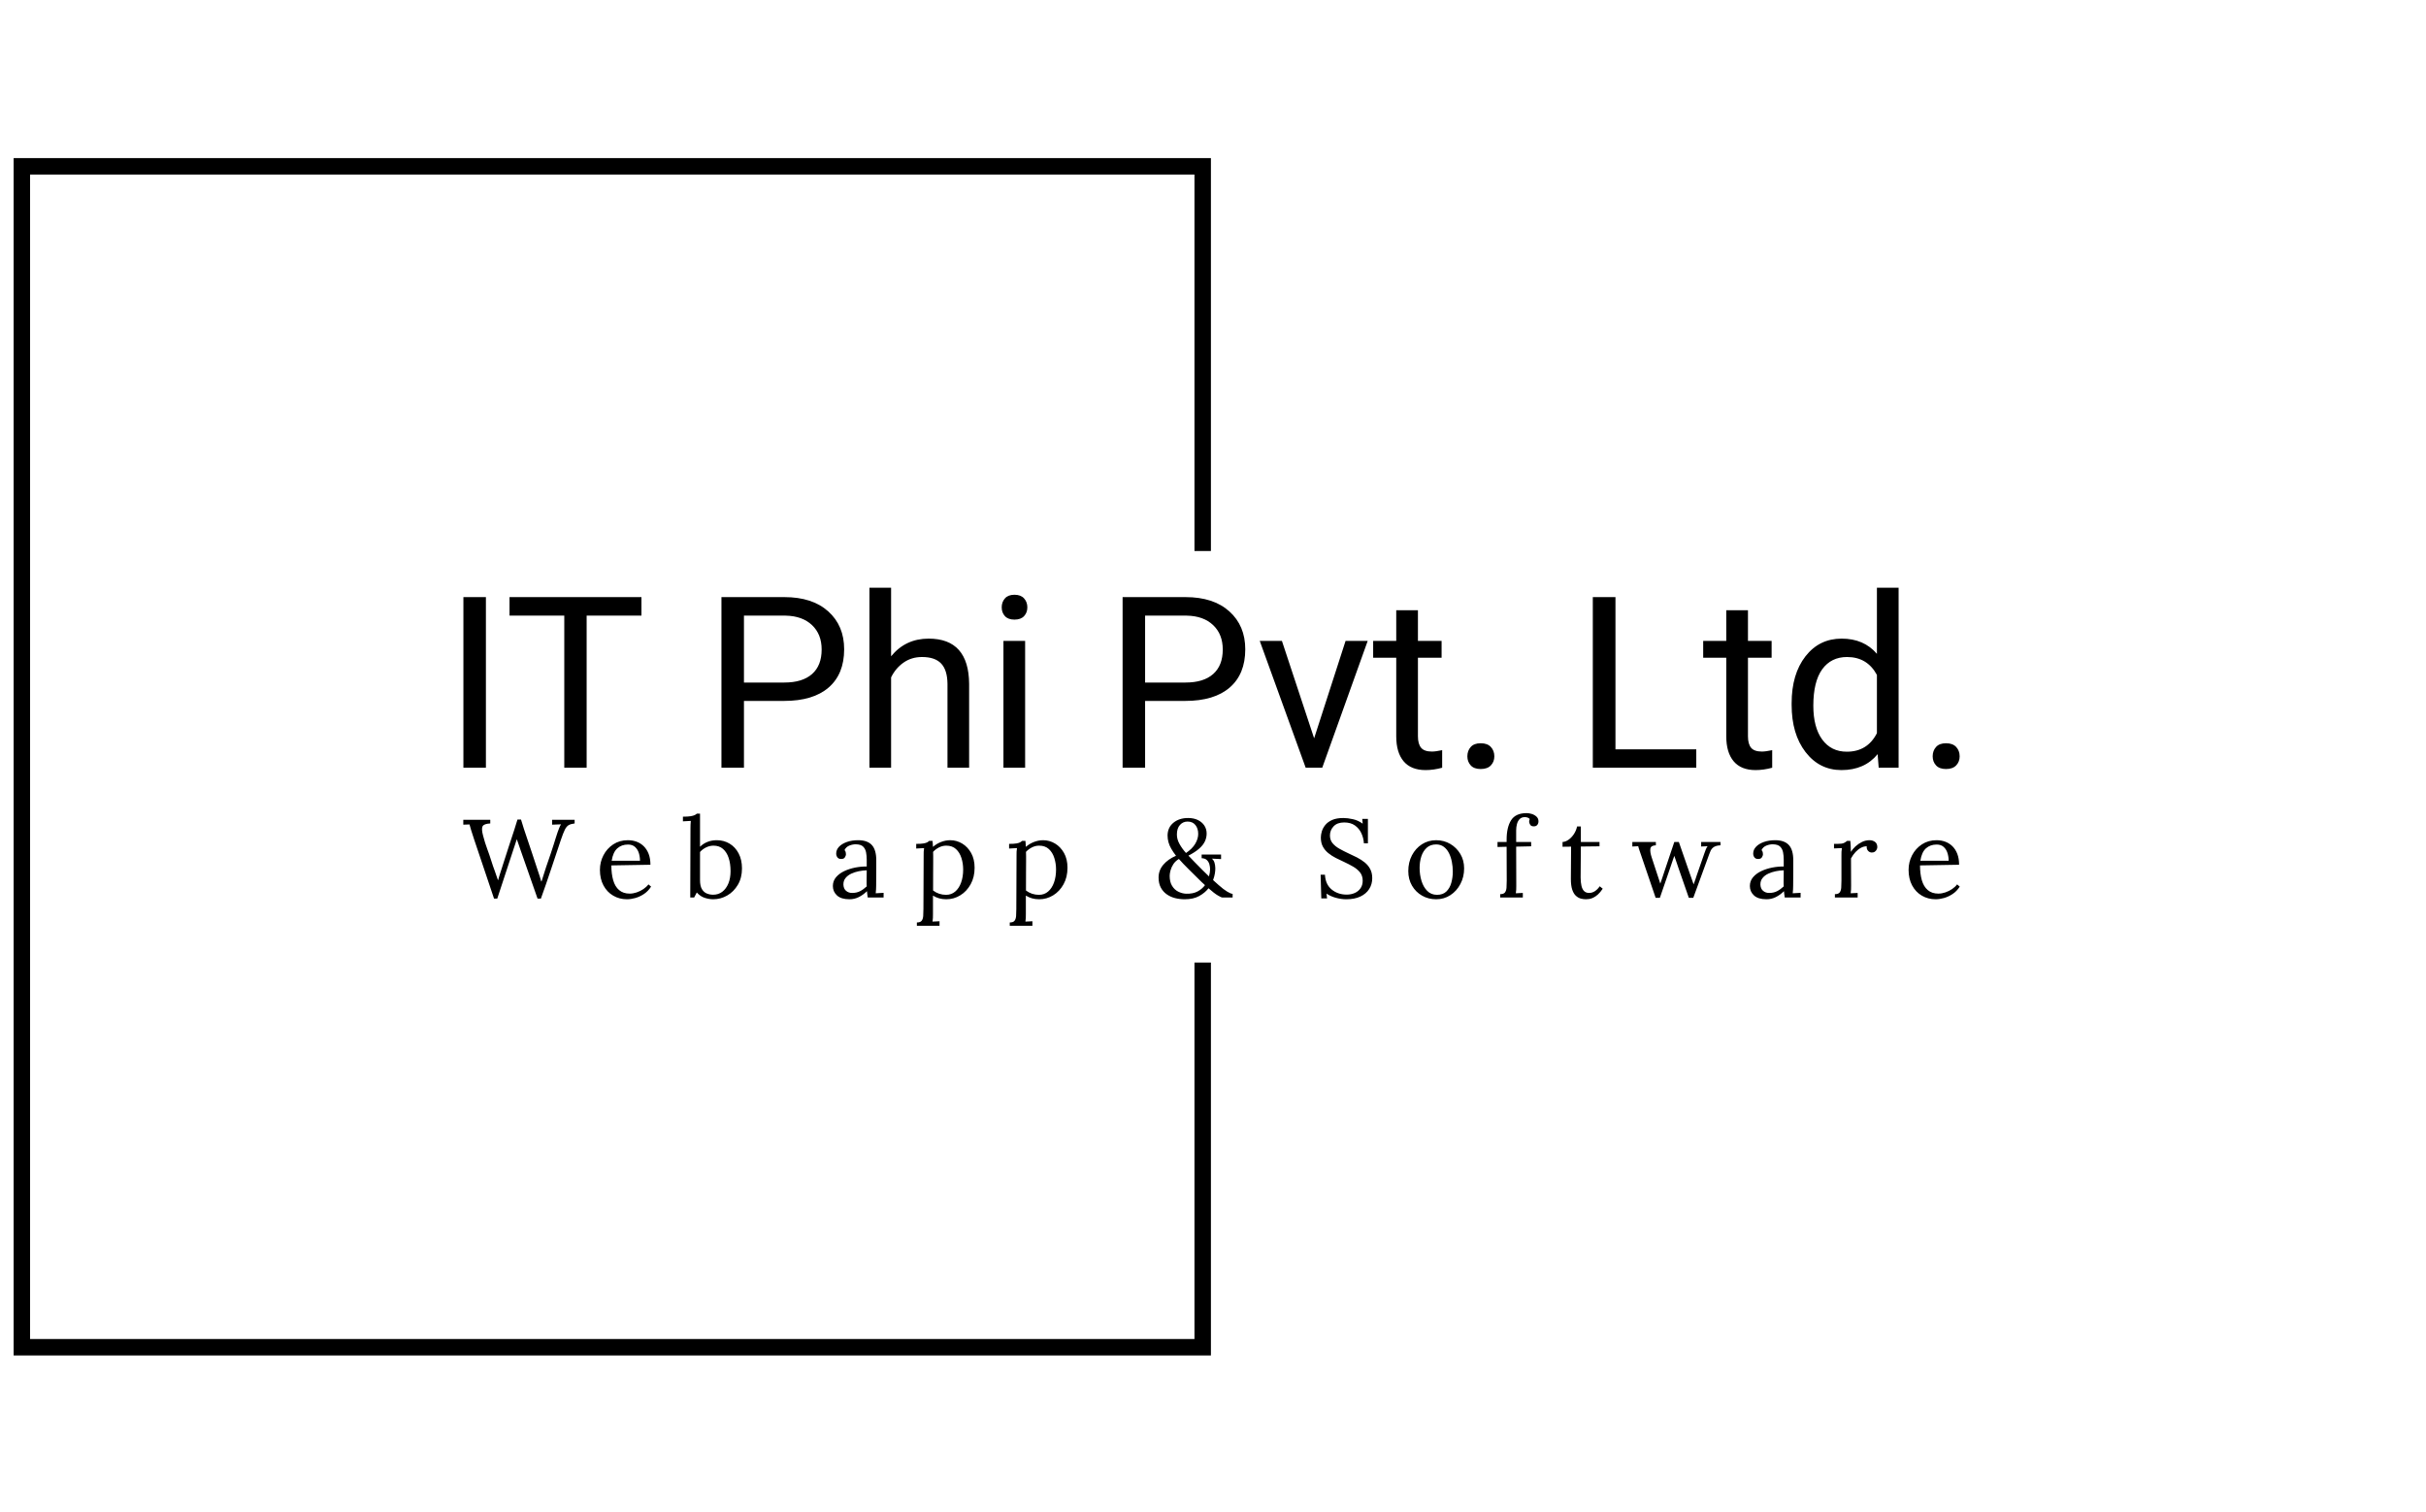 <svg xmlns="http://www.w3.org/2000/svg" version="1.1" xmlns:xlink="http://www.w3.org/1999/xlink" xmlns:svgjs="http://svgjs.dev/svgjs" width="1500" height="935" viewBox="0 0 1500 935"><g transform="matrix(1,0,0,1,-0.909,0.379)"><svg viewBox="0 0 396 247" data-background-color="#ffffff" preserveAspectRatio="xMidYMid meet" height="935" width="1500" xmlns="http://www.w3.org/2000/svg" xmlns:xlink="http://www.w3.org/1999/xlink"><g id="tight-bounds" transform="matrix(1,0,0,1,0.24,-0.1)"><svg viewBox="0 0 395.52 247.2" height="247.2" width="395.52"><g><svg></svg></g><g><svg viewBox="0 0 395.52 247.2" height="247.2" width="395.52"><g transform="matrix(1,0,0,1,75.544,95.994)"><svg viewBox="0 0 244.431 55.212" height="55.212" width="244.431"><g><svg viewBox="0 0 244.431 55.212" height="55.212" width="244.431"><g><svg viewBox="0 0 244.431 55.212" height="55.212" width="244.431"><g><svg viewBox="0 0 244.431 55.212" height="55.212" width="244.431"><g id="textblocktransform"><svg viewBox="0 0 244.431 55.212" height="55.212" width="244.431" id="textblock"><g><svg viewBox="0 0 244.431 29.779" height="29.779" width="244.431"><g transform="matrix(1,0,0,1,0,0)"><svg width="244.431" viewBox="4.47 -37.5 311.78 37.99" height="29.779" data-palette-color="#000"><path d="M9.16-35.55L9.16 0 4.47 0 4.47-35.55 9.16-35.55ZM41.57-35.55L41.57-31.69 30.15-31.69 30.15 0 25.49 0 25.49-31.69 14.08-31.69 14.08-35.55 41.57-35.55ZM71.31-13.92L62.93-13.92 62.93 0 58.24 0 58.24-35.55 71.35-35.55Q77.19-35.55 80.5-32.57 83.81-29.59 83.81-24.68L83.81-24.68Q83.81-19.51 80.57-16.71 77.34-13.92 71.31-13.92L71.31-13.92ZM62.93-31.69L62.93-17.75 71.35-17.75Q75.11-17.75 77.12-19.52 79.12-21.29 79.12-24.63L79.12-24.63Q79.12-27.81 77.12-29.71 75.11-31.62 71.62-31.69L71.62-31.69 62.93-31.69ZM93.59-37.5L93.59-23.22Q96.6-26.9 101.41-26.9L101.41-26.9Q109.78-26.9 109.85-17.46L109.85-17.46 109.85 0 105.34 0 105.34-17.48Q105.31-20.34 104.03-21.7 102.75-23.07 100.04-23.07L100.04-23.07Q97.84-23.07 96.18-21.9 94.52-20.73 93.59-18.82L93.59-18.82 93.59 0 89.08 0 89.08-37.5 93.59-37.5ZM121.52-26.42L121.52 0 117 0 117-26.42 121.52-26.42ZM116.64-33.42L116.64-33.42Q116.64-34.52 117.31-35.28 117.98-36.04 119.3-36.04 120.62-36.04 121.3-35.28 121.98-34.52 121.98-33.42 121.98-32.32 121.3-31.59 120.62-30.86 119.3-30.86 117.98-30.86 117.31-31.59 116.64-32.32 116.64-33.42ZM154.89-13.92L146.52-13.92 146.52 0 141.83 0 141.83-35.55 154.94-35.55Q160.77-35.55 164.08-32.57 167.39-29.59 167.39-24.68L167.39-24.68Q167.39-19.51 164.15-16.71 160.92-13.92 154.89-13.92L154.89-13.92ZM146.52-31.69L146.52-17.75 154.94-17.75Q158.7-17.75 160.7-19.52 162.7-21.29 162.7-24.63L162.7-24.63Q162.7-27.81 160.7-29.71 158.7-31.62 155.21-31.69L155.21-31.69 146.52-31.69ZM175.03-26.42L181.74-6.13 188.29-26.42 192.9-26.42 183.43 0 179.98 0 170.41-26.42 175.03-26.42ZM198.85-32.81L203.37-32.81 203.37-26.42 208.3-26.42 208.3-22.92 203.37-22.92 203.37-6.54Q203.37-4.96 204.03-4.16 204.69-3.37 206.28-3.37L206.28-3.37Q207.06-3.37 208.42-3.66L208.42-3.66 208.42 0Q206.64 0.49 204.96 0.49L204.96 0.49Q201.93 0.49 200.39-1.34 198.85-3.17 198.85-6.54L198.85-6.54 198.85-22.92 194.04-22.92 194.04-26.42 198.85-26.42 198.85-32.81ZM213.67-2.37L213.67-2.37Q213.67-3.54 214.37-4.32 215.06-5.1 216.45-5.1 217.85-5.1 218.57-4.32 219.29-3.54 219.29-2.37L219.29-2.37Q219.29-1.25 218.57-0.49 217.85 0.27 216.45 0.27 215.06 0.27 214.37-0.49 213.67-1.25 213.67-2.37ZM244.53-35.55L244.53-3.83 261.37-3.83 261.37 0 239.81 0 239.81-35.55 244.53-35.55ZM267.62-32.81L272.14-32.81 272.14-26.42 277.07-26.42 277.07-22.92 272.14-22.92 272.14-6.54Q272.14-4.96 272.79-4.16 273.45-3.37 275.04-3.37L275.04-3.37Q275.82-3.37 277.19-3.66L277.19-3.66 277.19 0Q275.41 0.49 273.72 0.49L273.72 0.49Q270.7 0.49 269.16-1.34 267.62-3.17 267.62-6.54L267.62-6.54 267.62-22.92 262.81-22.92 262.81-26.42 267.62-26.42 267.62-32.81ZM281.24-13.09L281.24-13.43Q281.24-19.51 284.12-23.21 287-26.9 291.66-26.9L291.66-26.9Q296.3-26.9 299.01-23.73L299.01-23.73 299.01-37.5 303.53-37.5 303.53 0 299.38 0 299.16-2.83Q296.45 0.49 291.62 0.49L291.62 0.49Q287.03 0.49 284.13-3.27 281.24-7.03 281.24-13.09L281.24-13.09ZM285.76-12.92L285.76-12.92Q285.76-8.42 287.61-5.88 289.47-3.34 292.74-3.34L292.74-3.34Q297.04-3.34 299.01-7.2L299.01-7.2 299.01-19.34Q296.99-23.07 292.79-23.07L292.79-23.07Q289.47-23.07 287.61-20.51 285.76-17.94 285.76-12.92ZM310.63-2.37L310.63-2.37Q310.63-3.54 311.33-4.32 312.02-5.1 313.41-5.1 314.81-5.1 315.53-4.32 316.25-3.54 316.25-2.37L316.25-2.37Q316.25-1.25 315.53-0.49 314.81 0.27 313.41 0.27 312.02 0.27 311.33-0.49 310.63-1.25 310.63-2.37Z" opacity="1" transform="matrix(1,0,0,1,0,0)" fill="#000" class="wordmark-text-0" data-fill-palette-color="primary" id="text-0"></path></svg></g></svg></g><g transform="matrix(1,0,0,1,0,36.809)"><svg viewBox="0 0 244.431 18.403" height="18.403" width="244.431"><g transform="matrix(1,0,0,1,0,0)"><svg width="244.431" viewBox="0.35 -38 674.06 50.75" height="18.403" data-palette-color="#000"><path d="M15.65 0.5L14.2 0.5 5.25-26.1Q4.4-28.75 3.9-30.28 3.4-31.8 3.15-32.9L3.15-32.9Q2.45-32.85 1.75-32.85 1.05-32.85 0.35-32.8L0.35-32.8 0.35-35 12.5-35 12.5-33.35Q9.6-33.2 9.03-32.05 8.45-30.9 9.25-27.9L9.25-27.9Q10.1-24.6 11.1-21.95 12.1-19.3 13.05-16.25L13.05-16.25Q13.75-14 14.48-12.1 15.2-10.2 15.95-7.85L15.95-7.85 16.05-7.85Q16.3-8.7 16.57-9.65 16.85-10.6 17.15-11.5 17.45-12.4 17.7-13.18 17.95-13.95 18.1-14.45L18.1-14.45Q19.5-18.9 20.88-23.08 22.25-27.25 23.3-30.43 24.35-33.6 24.75-35.1L24.75-35.1 26.35-35.1Q26.8-33.45 27.65-30.9 28.5-28.35 29.45-25.55 30.4-22.75 31.23-20.25 32.05-17.75 32.55-16.25L32.55-16.25Q33.25-14 34.02-11.8 34.8-9.6 35.45-7.25L35.45-7.25 35.6-7.25Q36.05-8.7 36.58-10.35 37.1-12 37.65-13.7L37.65-13.7Q38.95-17.4 39.78-19.9 40.6-22.4 41.13-24.05 41.65-25.7 42.03-26.93 42.4-28.15 42.8-29.3L42.8-29.3Q43.1-30.15 43.48-31.13 43.85-32.1 44.35-32.95L44.35-32.95Q43.35-32.9 42.35-32.88 41.35-32.85 40.35-32.8L40.35-32.8 40.35-35 50.5-35 50.5-33.35Q48.8-33.15 47.83-32.6 46.85-32.05 46.1-30.55 45.35-29.05 44.3-25.95L44.3-25.95Q42-19.15 39.83-12.58 37.65-6 35.3 0.5L35.3 0.5 33.8 0.5 26.2-21.2Q25.75-22.5 25.33-23.75 24.9-25 24.45-26.25L24.45-26.25Q24.05-25 23.63-23.75 23.2-22.5 22.8-21.25L22.8-21.25 15.65 0.5ZM74.09 0.8L74.09 0.8Q70.64 0.8 67.87-0.83 65.09-2.45 63.49-5.43 61.89-8.4 61.89-12.45L61.89-12.45Q61.89-15.95 63.47-19 65.04-22.05 67.89-23.93 70.74-25.8 74.49-25.8L74.49-25.8Q76.59-25.8 78.42-25.13 80.24-24.45 81.64-23.08 83.04-21.7 83.84-19.63 84.64-17.55 84.64-14.75L84.64-14.75 67.04-14.45Q67.04-10.65 67.87-7.78 68.69-4.9 70.54-3.33 72.39-1.75 75.29-1.75L75.29-1.75Q76.84-1.75 78.47-2.3 80.09-2.85 81.49-3.8 82.89-4.75 83.74-5.9L83.74-5.9 84.94-4.9Q83.59-2.8 81.69-1.55 79.79-0.3 77.79 0.25 75.79 0.8 74.09 0.8ZM67.19-16.55L67.19-16.55 79.94-16.55Q79.94-18.35 79.42-20.03 78.89-21.7 77.69-22.78 76.49-23.85 74.54-23.85L74.54-23.85Q71.64-23.85 69.72-22.13 67.79-20.4 67.19-16.55ZM102.58 0L102.68-31.25Q102.68-32.05 102.71-32.77 102.73-33.5 102.83-34.5L102.83-34.5Q101.93-34.45 101.06-34.4 100.18-34.35 99.28-34.3L99.28-34.3 99.28-36.4Q101.48-36.4 102.71-36.6 103.93-36.8 104.56-37.1 105.18-37.4 105.53-37.75L105.53-37.75 106.98-37.75 106.98-22.85Q108.38-24.25 110.31-25.03 112.23-25.8 114.53-25.8L114.53-25.8Q117.73-25.8 120.31-24.25 122.88-22.7 124.38-19.85 125.88-17 125.88-13.1L125.88-13.1Q125.88-8.85 124.03-5.73 122.18-2.6 119.23-0.9 116.28 0.8 112.88 0.8L112.88 0.8Q111.18 0.8 109.16 0.18 107.13-0.45 105.53-2.25L105.53-2.25 104.33 0 102.58 0ZM106.98-20.5L106.98-7.85Q106.98-5.2 107.83-3.78 108.68-2.35 110.03-1.8 111.38-1.25 112.88-1.25L112.88-1.25Q115.28-1.25 117.03-2.6 118.78-3.95 119.76-6.33 120.73-8.7 120.73-11.85L120.73-11.85Q120.73-15.25 119.88-17.82 119.03-20.4 117.33-21.88 115.63-23.35 113.03-23.35L113.03-23.35Q111.38-23.35 109.76-22.58 108.13-21.8 106.98-20.5L106.98-20.5ZM189.67 0L182.52 0Q182.37-0.85 182.32-1.5 182.27-2.15 182.17-2.85L182.17-2.85Q180.47-1.15 178.49-0.18 176.52 0.8 174.32 0.8L174.32 0.8Q170.52 0.8 168.67-0.93 166.82-2.65 166.82-5.15L166.82-5.15Q166.82-7.45 168.24-9.13 169.67-10.8 171.94-11.88 174.22-12.95 176.89-13.48 179.57-14 182.07-13.95L182.07-13.95 182.07-17.05Q182.07-18.8 181.77-20.35 181.47-21.9 180.47-22.9 179.47-23.9 177.27-23.95L177.27-23.95Q175.82-24 174.29-23.4 172.77-22.8 172.07-21.35L172.07-21.35Q172.47-20.95 172.59-20.43 172.72-19.9 172.72-19.45L172.72-19.45Q172.72-18.85 172.22-18.07 171.72-17.3 170.47-17.35L170.47-17.35Q169.42-17.35 168.87-18.07 168.32-18.8 168.32-19.8L168.32-19.8Q168.32-21.5 169.59-22.85 170.87-24.2 173.12-25 175.37-25.8 178.22-25.8L178.22-25.8Q182.42-25.8 184.42-23.58 186.42-21.35 186.37-16.55L186.37-16.55Q186.37-14.7 186.37-12.83 186.37-10.95 186.34-9.08 186.32-7.2 186.32-5.3L186.32-5.3Q186.32-4.5 186.27-3.7 186.22-2.9 186.12-1.9L186.12-1.9Q187.02-1.95 187.89-2 188.77-2.05 189.67-2.1L189.67-2.1 189.67 0ZM182.07-12.25L182.07-12.25Q180.37-12.2 178.49-11.83 176.62-11.45 175.04-10.7 173.47-9.95 172.49-8.72 171.52-7.5 171.57-5.75L171.57-5.75Q171.67-3.9 172.79-2.98 173.92-2.05 175.47-2.05L175.47-2.05Q177.52-2.05 179.04-2.83 180.57-3.6 182.07-5L182.07-5Q182.02-5.55 182.02-6.2 182.02-6.85 182.02-7.55L182.02-7.55Q182.02-7.8 182.04-9.15 182.07-10.5 182.07-12.25ZM214.86 12.75L204.66 12.75 204.66 11.25Q206.21 11.25 206.81 10.48 207.41 9.7 207.51 8.33 207.61 6.95 207.61 5.15L207.61 5.15 207.71-19Q207.71-19.8 207.73-20.6 207.76-21.4 207.91-22.25L207.91-22.25Q207.01-22.2 206.13-22.15 205.26-22.1 204.36-22.05L204.36-22.05 204.36-24.15Q206.56-24.15 207.68-24.35 208.81-24.55 209.33-24.85 209.86-25.15 210.21-25.5L210.21-25.5 211.71-25.5Q211.76-25 211.81-24.33 211.86-23.65 211.91-22.8L211.91-22.8Q213.41-24.15 215.48-24.98 217.56-25.8 219.66-25.8L219.66-25.8Q222.56-25.8 225.06-24.3 227.56-22.8 229.11-20.03 230.66-17.25 230.66-13.4L230.66-13.4Q230.66-9.15 228.88-5.95 227.11-2.75 224.21-0.98 221.31 0.8 217.91 0.8L217.91 0.8Q216.16 0.8 214.68 0.38 213.21-0.05 211.91-0.85L211.91-0.85 211.91 7.45Q211.91 8.45 211.88 9.22 211.86 10 211.71 10.85L211.71 10.85Q212.51 10.8 213.28 10.78 214.06 10.75 214.86 10.7L214.86 10.7 214.86 12.75ZM217.81-1.2L217.81-1.2Q220.21-1.2 221.93-2.68 223.66-4.15 224.58-6.73 225.51-9.3 225.51-12.6L225.51-12.6Q225.51-15.3 224.73-17.78 223.96-20.25 222.28-21.8 220.61-23.35 217.86-23.35L217.86-23.35Q216.16-23.35 214.58-22.53 213.01-21.7 211.96-20.55L211.96-20.55Q211.96-20.35 211.98-19.98 212.01-19.6 212.01-18.68 212.01-17.75 212.01-15.93 212.01-14.1 211.98-11 211.96-7.9 211.96-3.15L211.96-3.15Q213.21-2.2 214.68-1.7 216.16-1.2 217.81-1.2ZM256.7 12.75L246.5 12.75 246.5 11.25Q248.05 11.25 248.65 10.48 249.25 9.7 249.35 8.33 249.45 6.95 249.45 5.15L249.45 5.15 249.55-19Q249.55-19.8 249.57-20.6 249.6-21.4 249.75-22.25L249.75-22.25Q248.85-22.2 247.97-22.15 247.1-22.1 246.2-22.05L246.2-22.05 246.2-24.15Q248.4-24.15 249.52-24.35 250.65-24.55 251.17-24.85 251.7-25.15 252.05-25.5L252.05-25.5 253.55-25.5Q253.6-25 253.65-24.33 253.7-23.65 253.75-22.8L253.75-22.8Q255.25-24.15 257.32-24.98 259.4-25.8 261.5-25.8L261.5-25.8Q264.4-25.8 266.9-24.3 269.4-22.8 270.95-20.03 272.5-17.25 272.5-13.4L272.5-13.4Q272.5-9.15 270.72-5.95 268.95-2.75 266.05-0.98 263.15 0.8 259.75 0.8L259.75 0.8Q258 0.8 256.52 0.38 255.05-0.05 253.75-0.85L253.75-0.85 253.75 7.45Q253.75 8.45 253.72 9.22 253.7 10 253.55 10.85L253.55 10.85Q254.35 10.8 255.12 10.78 255.9 10.75 256.7 10.7L256.7 10.7 256.7 12.75ZM259.65-1.2L259.65-1.2Q262.05-1.2 263.77-2.68 265.5-4.15 266.42-6.73 267.35-9.3 267.35-12.6L267.35-12.6Q267.35-15.3 266.57-17.78 265.8-20.25 264.12-21.8 262.45-23.35 259.7-23.35L259.7-23.35Q258-23.35 256.42-22.53 254.85-21.7 253.8-20.55L253.8-20.55Q253.8-20.35 253.82-19.98 253.85-19.6 253.85-18.68 253.85-17.75 253.85-15.93 253.85-14.1 253.82-11 253.8-7.9 253.8-3.15L253.8-3.15Q255.05-2.2 256.52-1.7 258-1.2 259.65-1.2ZM325.28 0.8L325.28 0.8Q323.08 0.8 320.98 0.28 318.88-0.25 317.21-1.43 315.53-2.6 314.53-4.48 313.53-6.35 313.53-9L313.53-9Q313.53-12.25 315.66-14.75 317.78-17.25 321.38-18.8L321.38-18.8Q320.08-20.5 319.23-21.98 318.38-23.45 317.98-24.93 317.58-26.4 317.58-27.95L317.58-27.95Q317.63-31.55 320.23-33.68 322.83-35.8 326.83-35.8L326.83-35.8Q329.38-35.8 331.26-34.88 333.13-33.95 334.16-32.38 335.18-30.8 335.18-28.8L335.18-28.8Q335.18-26.95 334.38-25.25 333.58-23.55 331.78-21.98 329.98-20.4 326.98-18.85L326.98-18.85Q328.33-17.45 329.96-15.75 331.58-14.05 333.23-12.43 334.88-10.8 336.23-9.5L336.23-9.5Q336.48-10.4 336.61-11.23 336.73-12.05 336.73-12.7L336.73-12.7Q336.73-13.85 336.41-14.98 336.08-16.1 335.26-16.88 334.43-17.65 332.93-17.7L332.93-17.7 332.93-19.35 341.68-19.35 341.68-17.3 337.53-17.5Q338.33-16.85 338.68-15.8 339.03-14.75 339.08-13.35L339.08-13.35Q339.13-12.4 338.91-10.93 338.68-9.45 338.08-7.85L338.08-7.85Q338.63-7.35 339.26-6.78 339.88-6.2 340.58-5.6L340.58-5.6Q342.83-3.6 344.46-2.63 346.08-1.65 346.88-1.65L346.88-1.65 346.88 0 342.23 0Q341.78 0 340.21-0.93 338.63-1.85 336.03-4.15L336.03-4.15Q334.43-2.1 331.81-0.65 329.18 0.8 325.28 0.8ZM325.88-1.7L325.88-1.7Q329.03-1.6 331.11-2.73 333.18-3.85 334.43-5.55L334.43-5.55Q334.08-5.9 333.73-6.23 333.38-6.55 332.98-6.9L332.98-6.9Q329.63-10.2 327.06-12.75 324.48-15.3 322.68-17.35L322.68-17.35Q321.08-16.4 320.18-15 319.28-13.6 318.91-12.2 318.53-10.8 318.53-9.75L318.53-9.75Q318.53-7 319.61-5.25 320.68-3.5 322.36-2.65 324.03-1.8 325.88-1.7ZM325.88-20.05L325.88-20.05Q328.68-21.9 330.03-24.18 331.38-26.45 331.38-28.65L331.38-28.65Q331.38-31.05 330.13-32.63 328.88-34.2 326.58-34.2L326.58-34.2Q324.53-34.2 323.16-32.68 321.78-31.15 321.78-28.35L321.78-28.35Q321.78-26.2 322.96-24.1 324.13-22 325.88-20.05ZM407.82-24.4L406.02-24.4Q405.87-26.8 404.87-28.95 403.87-31.1 401.97-32.45 400.07-33.8 397.12-33.8L397.12-33.8Q394.02-33.8 392.37-32.05 390.72-30.3 390.72-27.95L390.72-27.95Q390.72-25.85 391.92-24.43 393.12-23 395.04-21.93 396.97-20.85 399.12-19.85L399.12-19.85Q401.02-19 402.92-18.03 404.82-17.05 406.37-15.8 407.92-14.55 408.84-12.83 409.77-11.1 409.77-8.7L409.77-8.7Q409.77-5.95 408.39-3.8 407.02-1.65 404.42-0.43 401.82 0.8 398.07 0.8L398.07 0.8Q395.82 0.8 393.42 0.15 391.02-0.5 389.17-1.75L389.17-1.75 389.42 0.4 386.82 0.4 386.52-10.25 388.47-10.25Q388.72-5.85 391.52-3.58 394.32-1.3 398.27-1.3L398.27-1.3Q400.22-1.3 401.87-2.02 403.52-2.75 404.49-4.15 405.47-5.55 405.47-7.55L405.47-7.55Q405.47-9.8 404.27-11.3 403.07-12.8 401.17-13.9 399.27-15 397.12-16L397.12-16Q395.22-16.85 393.37-17.8 391.52-18.75 389.99-19.98 388.47-21.2 387.54-22.9 386.62-24.6 386.62-27L386.62-27Q386.62-28.3 387.07-29.8 387.52-31.3 388.64-32.68 389.77-34.05 391.74-34.93 393.72-35.8 396.77-35.8L396.77-35.8Q398.67-35.8 401.04-35.27 403.42-34.75 405.47-33.25L405.47-33.25 405.27-35.4 407.82-35.4 407.82-24.4ZM438.56 0.8L438.56 0.8Q435.06 0.8 432.21-0.83 429.36-2.45 427.68-5.33 426.01-8.2 426.01-11.9L426.01-11.9Q426.01-15.85 427.66-19 429.31-22.15 432.16-23.98 435.01-25.8 438.56-25.8L438.56-25.8Q442.06-25.8 444.91-24.13 447.76-22.45 449.46-19.6 451.16-16.75 451.16-13.1L451.16-13.1Q451.16-9.25 449.48-6.08 447.81-2.9 444.96-1.05 442.11 0.8 438.56 0.8ZM438.96-1.2L438.96-1.2Q441.61-1.2 443.16-2.7 444.71-4.2 445.38-6.6 446.06-9 446.06-11.65L446.06-11.65Q446.06-13.9 445.63-16.07 445.21-18.25 444.31-20.03 443.41-21.8 441.98-22.85 440.56-23.9 438.56-23.9L438.56-23.9Q435.96-23.9 434.31-22.4 432.66-20.9 431.88-18.5 431.11-16.1 431.11-13.35L431.11-13.35Q431.11-10.25 431.96-7.48 432.81-4.7 434.56-2.95 436.31-1.2 438.96-1.2ZM470.3-25L470.3-26.05Q470.3-31.6 472.32-34.8 474.35-38 479.3-38L479.3-38Q480.4-38 481.62-37.63 482.85-37.25 483.75-36.43 484.65-35.6 484.65-34.3L484.65-34.3Q484.65-33.35 484.12-32.7 483.6-32.05 482.6-32.05L482.6-32.05Q481.4-32 480.92-32.77 480.45-33.55 480.45-34.1L480.45-34.1Q480.45-34.4 480.5-34.7 480.55-35 480.7-35.35L480.7-35.35Q480.35-35.8 479.72-36 479.1-36.2 478.55-36.2L478.55-36.2Q477-36.2 476.15-35.3 475.3-34.4 474.95-33.05 474.6-31.7 474.6-30.25L474.6-30.25 474.6-25 481.35-25 481.35-23.05 474.6-22.9 474.65-5.3Q474.65-4.3 474.62-3.53 474.6-2.75 474.45-1.9L474.45-1.9Q475.25-1.95 476.02-1.98 476.8-2 477.6-2.05L477.6-2.05 477.6 0 467.4 0 467.4-1.5Q468.95-1.5 469.55-2.27 470.15-3.05 470.25-4.42 470.35-5.8 470.35-7.6L470.35-7.6 470.3-22.85 466.2-22.75 466.2-25 470.3-25ZM506.04 0.8L506.04 0.8Q504.89 0.8 503.69 0.48 502.49 0.15 501.47-0.8 500.44-1.75 499.84-3.58 499.24-5.4 499.24-8.4L499.24-8.4 499.34-22.9 495.49-22.85 495.49-25Q496.79-25.05 498.14-25.98 499.49-26.9 500.57-28.5 501.64-30.1 502.04-32L502.04-32 503.74-32 503.74-25 512.14-25 512.14-23.05 503.74-22.95 503.64-9.05Q503.64-6.8 504.02-5.23 504.39-3.65 505.24-2.85 506.09-2.05 507.44-2.05L507.44-2.05Q508.84-2.05 510.07-2.85 511.29-3.65 512.24-5.05L512.24-5.05 513.59-3.95Q512.49-2.3 511.42-1.35 510.34-0.4 509.34 0.08 508.34 0.55 507.49 0.68 506.64 0.8 506.04 0.8ZM539.33 0.15L537.43 0.15 530.88-19.05Q530.53-20.1 530.26-20.85 529.98-21.6 529.83-22.15 529.68-22.7 529.58-23.1L529.58-23.1 526.93-22.95 526.93-25 537.53-25 537.53-23.5Q535.28-23.45 535.06-21.98 534.83-20.5 535.63-18.1L535.63-18.1 537.93-11.1Q538.33-9.9 538.73-8.68 539.13-7.45 539.53-6.25L539.53-6.25Q539.98-7.6 540.46-8.97 540.93-10.35 541.38-11.75L541.38-11.75 545.83-25 547.88-25 552.93-10.45Q553.33-9.35 553.73-8.2 554.13-7.05 554.53-5.9L554.53-5.9Q554.93-7 555.31-8.08 555.68-9.15 556.03-10.25L556.03-10.25 559.33-19.75Q559.68-20.75 560.03-21.65 560.38-22.55 560.83-23.1L560.83-23.1 557.93-22.95 557.93-25 566.63-25 566.63-23.5Q565.33-23.45 564.51-23.15 563.68-22.85 563.13-22.35 562.58-21.85 562.23-21.15 561.88-20.45 561.58-19.55L561.58-19.55 554.38 0.15 552.38 0.15 547.63-13.5Q547.33-14.4 547.03-15.28 546.73-16.15 546.43-17.03 546.13-17.9 545.83-18.75L545.83-18.75Q545.53-17.9 545.23-17.03 544.93-16.15 544.63-15.28 544.33-14.4 544.03-13.5L544.03-13.5 539.33 0.15ZM602.72 0L595.57 0Q595.42-0.85 595.37-1.5 595.32-2.15 595.22-2.85L595.22-2.85Q593.52-1.15 591.55-0.18 589.57 0.8 587.37 0.8L587.37 0.8Q583.57 0.8 581.72-0.93 579.87-2.65 579.87-5.15L579.87-5.15Q579.87-7.45 581.3-9.13 582.72-10.8 585-11.88 587.27-12.95 589.95-13.48 592.62-14 595.12-13.95L595.12-13.95 595.12-17.05Q595.12-18.8 594.82-20.35 594.52-21.9 593.52-22.9 592.52-23.9 590.32-23.95L590.32-23.95Q588.87-24 587.35-23.4 585.82-22.8 585.12-21.35L585.12-21.35Q585.52-20.95 585.65-20.43 585.77-19.9 585.77-19.45L585.77-19.45Q585.77-18.85 585.27-18.07 584.77-17.3 583.52-17.35L583.52-17.35Q582.47-17.35 581.92-18.07 581.37-18.8 581.37-19.8L581.37-19.8Q581.37-21.5 582.65-22.85 583.92-24.2 586.17-25 588.42-25.8 591.27-25.8L591.27-25.8Q595.47-25.8 597.47-23.58 599.47-21.35 599.42-16.55L599.42-16.55Q599.42-14.7 599.42-12.83 599.42-10.95 599.4-9.08 599.37-7.2 599.37-5.3L599.37-5.3Q599.37-4.5 599.32-3.7 599.27-2.9 599.17-1.9L599.17-1.9Q600.07-1.95 600.95-2 601.82-2.05 602.72-2.1L602.72-2.1 602.72 0ZM595.12-12.25L595.12-12.25Q593.42-12.2 591.55-11.83 589.67-11.45 588.1-10.7 586.52-9.95 585.55-8.72 584.57-7.5 584.62-5.75L584.62-5.75Q584.72-3.9 585.85-2.98 586.97-2.05 588.52-2.05L588.52-2.05Q590.57-2.05 592.1-2.83 593.62-3.6 595.12-5L595.12-5Q595.07-5.55 595.07-6.2 595.07-6.85 595.07-7.55L595.07-7.55Q595.07-7.8 595.1-9.15 595.12-10.5 595.12-12.25ZM618.17 0L618.17-1.5Q619.72-1.5 620.32-2.27 620.92-3.05 621.02-4.42 621.12-5.8 621.12-7.6L621.12-7.6 621.12-19Q621.12-19.8 621.14-20.6 621.17-21.4 621.32-22.25L621.32-22.25Q620.42-22.2 619.54-22.18 618.67-22.15 617.77-22.1L617.77-22.1 617.77-24.15 619.32-24.15Q621.47-24.15 622.29-24.58 623.12-25 623.67-25.5L623.67-25.5 625.12-25.5Q625.22-24.7 625.27-23.53 625.32-22.35 625.37-20.55L625.37-20.55Q626.12-21.8 627.42-23 628.72-24.2 630.34-25 631.97-25.8 633.77-25.8L633.77-25.8Q635.17-25.8 636.22-25.05 637.27-24.3 637.27-22.65L637.27-22.65Q637.27-22.25 637.02-21.68 636.77-21.1 636.22-20.68 635.67-20.25 634.77-20.25L634.77-20.25Q633.67-20.3 633.02-21.13 632.37-21.95 632.52-23.05L632.52-23.05Q631.27-23.1 629.94-22.4 628.62-21.7 627.47-20.48 626.32-19.25 625.42-17.6L625.42-17.6 625.47-5.3Q625.47-4.3 625.44-3.53 625.42-2.75 625.27-1.9L625.27-1.9Q626.07-1.95 626.84-1.98 627.62-2 628.42-2.05L628.42-2.05 628.42 0 618.17 0ZM663.56 0.8L663.56 0.8Q660.11 0.8 657.33-0.83 654.56-2.45 652.96-5.43 651.36-8.4 651.36-12.45L651.36-12.45Q651.36-15.95 652.93-19 654.51-22.05 657.36-23.93 660.21-25.8 663.96-25.8L663.96-25.8Q666.06-25.8 667.88-25.13 669.71-24.45 671.11-23.08 672.51-21.7 673.31-19.63 674.11-17.55 674.11-14.75L674.11-14.75 656.51-14.45Q656.51-10.65 657.33-7.78 658.16-4.9 660.01-3.33 661.86-1.75 664.76-1.75L664.76-1.75Q666.31-1.75 667.93-2.3 669.56-2.85 670.96-3.8 672.36-4.75 673.21-5.9L673.21-5.9 674.41-4.9Q673.06-2.8 671.16-1.55 669.26-0.3 667.26 0.25 665.26 0.8 663.56 0.8ZM656.66-16.55L656.66-16.55 669.41-16.55Q669.41-18.35 668.88-20.03 668.36-21.7 667.16-22.78 665.96-23.85 664.01-23.85L664.01-23.85Q661.11-23.85 659.18-22.13 657.26-20.4 656.66-16.55Z" opacity="1" transform="matrix(1,0,0,1,0,0)" fill="#000" class="slogan-text-1" data-fill-palette-color="secondary" id="text-1"></path></svg></g></svg></g></svg></g></svg></g></svg></g></svg></g></svg></g><path d="M197.659 89.994L197.659 25.821 2.1 25.821 2.1 221.379 197.659 221.379 197.659 157.206 194.973 157.206 194.973 218.694 4.785 218.694 4.785 28.506 194.973 28.506 194.973 89.994Z" fill="#000" stroke="transparent" data-fill-palette-color="tertiary"></path></svg></g><defs></defs></svg><rect width="395.52" height="247.2" fill="none" stroke="none" visibility="hidden"></rect></g></svg></g></svg>